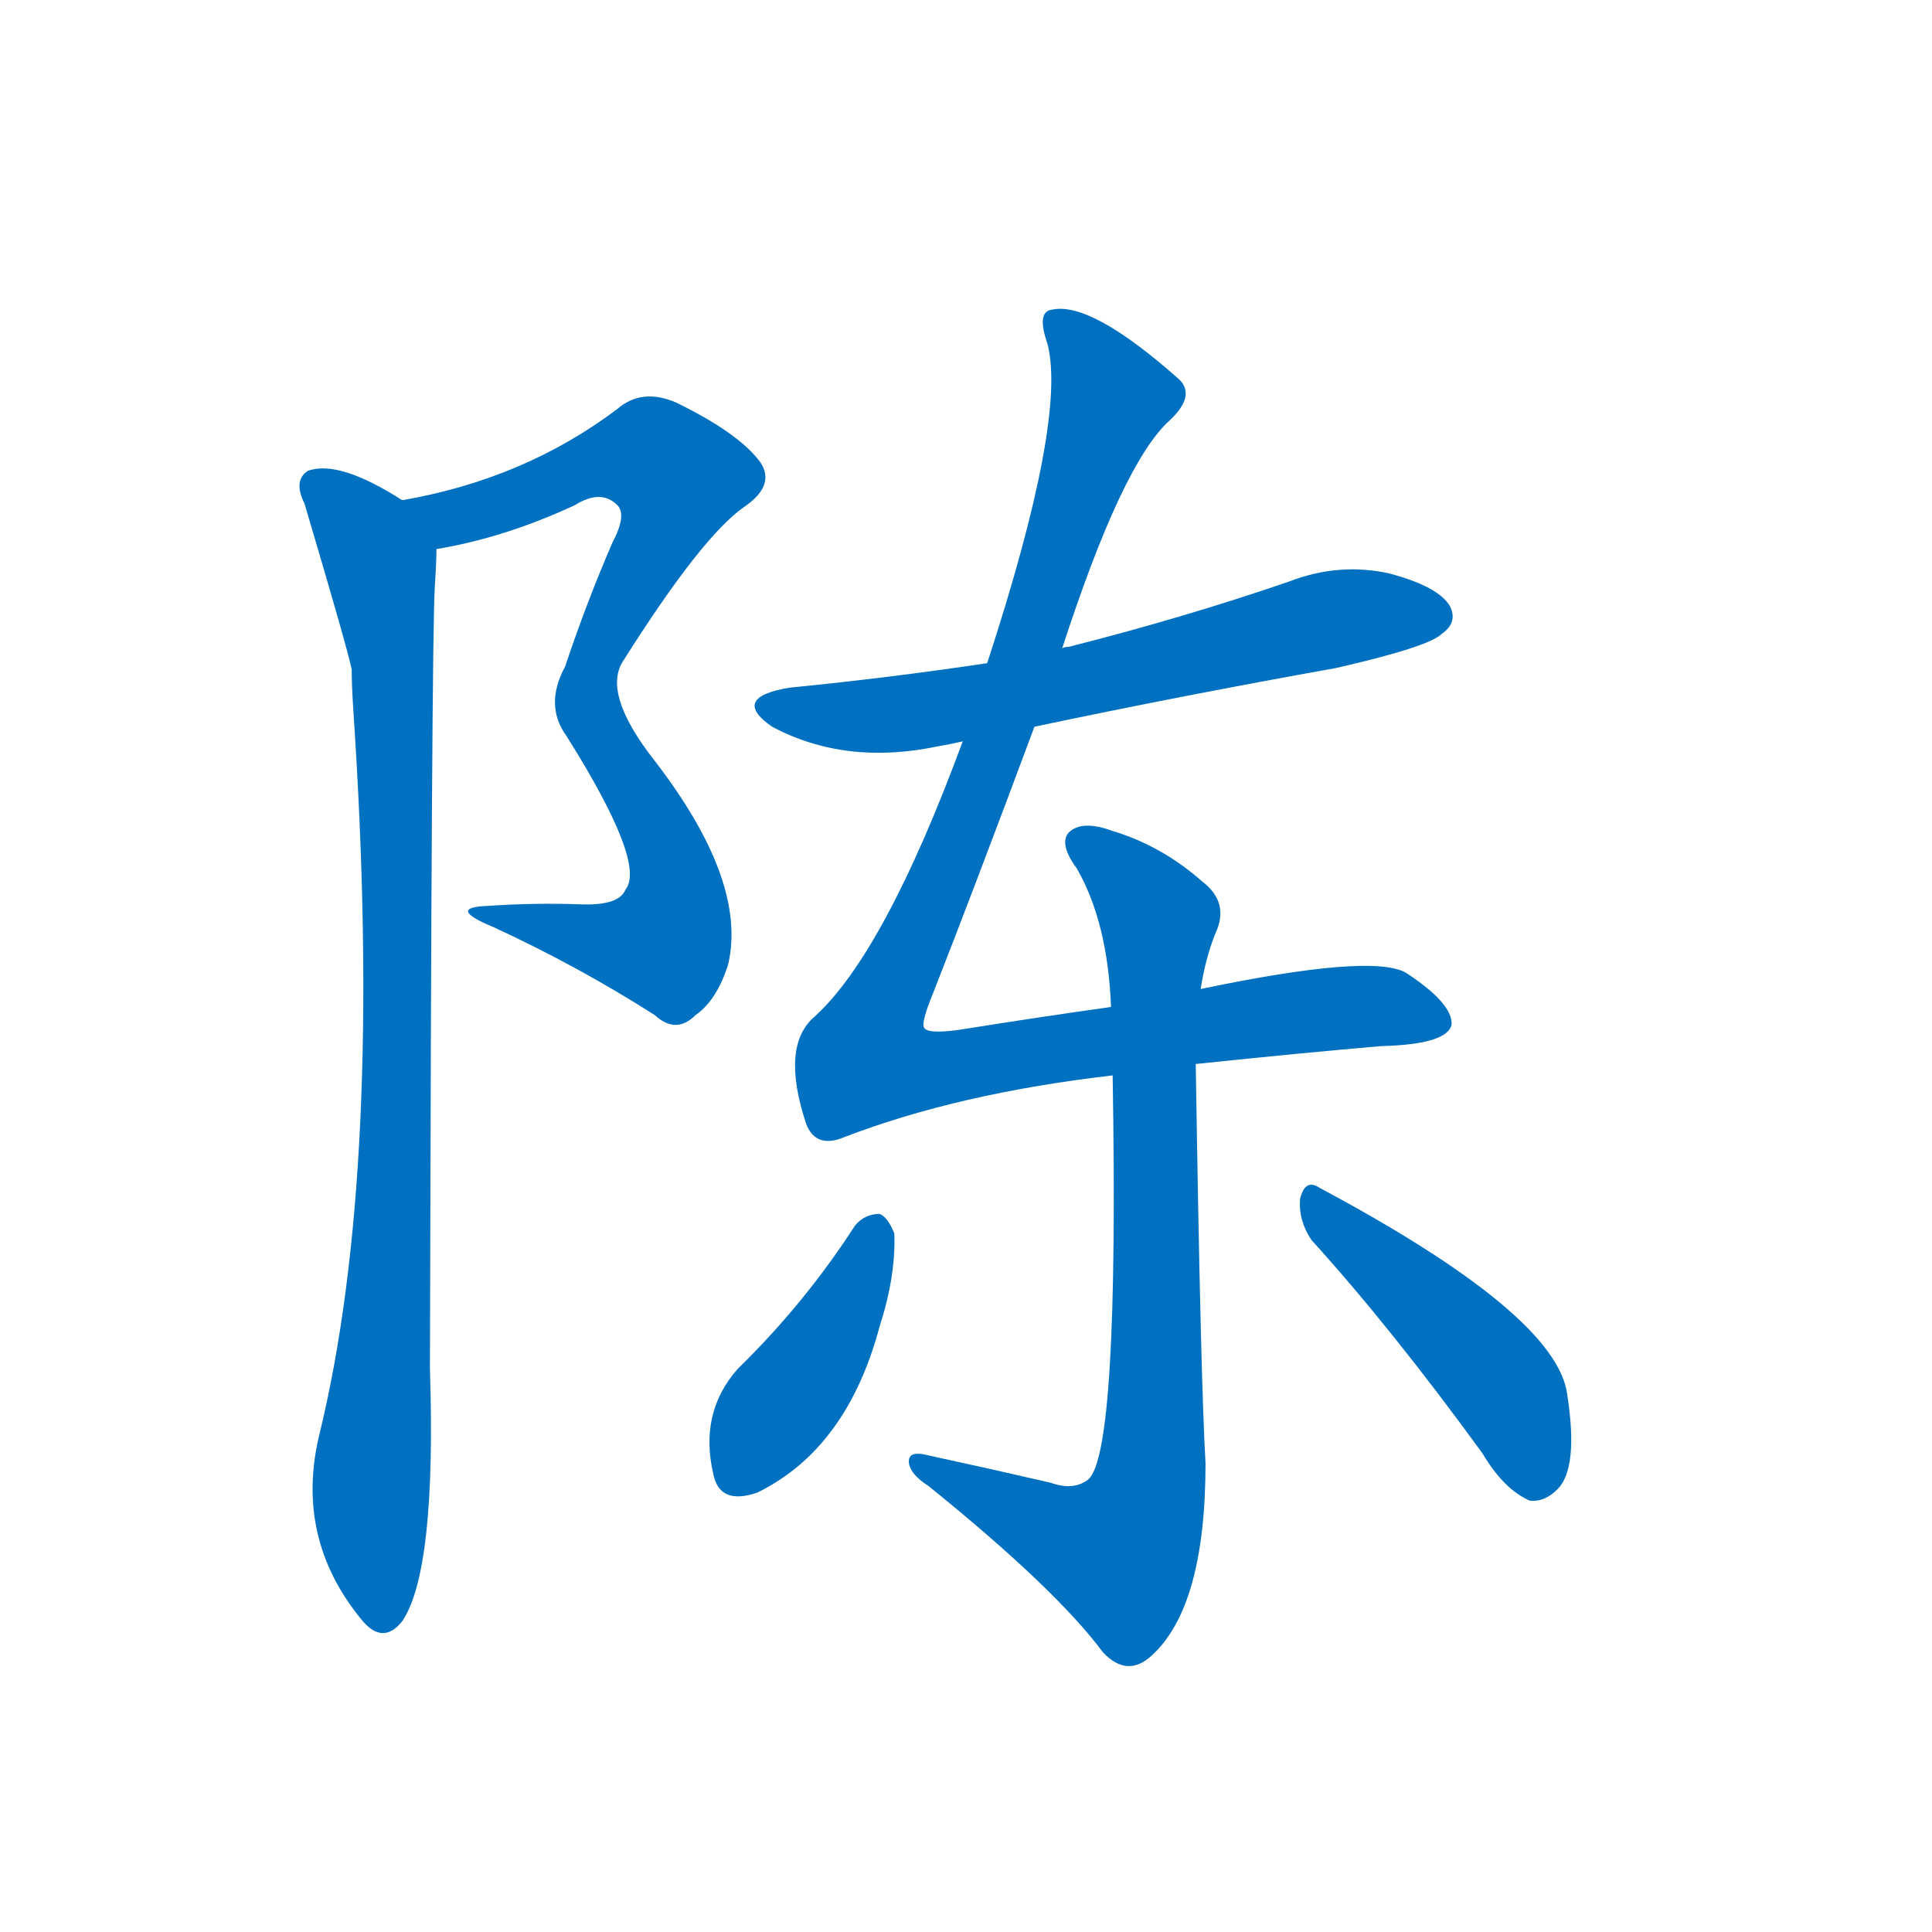 <svg width='83' height='83' >
                                <g transform="translate(3, 70) scale(0.07, -0.07)">
                                    <!-- 先将完整的字以灰色字体绘制完成，层级位于下面 -->
                                                                        <path d="M 225 663 Q 267 670 310 690 Q 326 700 336 690 Q 342 684 333 667 Q 317 630 304 591 Q 291 567 305 548 Q 354 470 341 454 Q 337 444 313 445 Q 285 446 256 444 Q 231 443 260 431 Q 312 407 359 377 Q 372 365 384 377 Q 397 386 404 408 Q 416 459 359 533 Q 326 575 340 595 Q 388 671 414 689 Q 433 702 424 716 Q 411 734 372 753 Q 351 762 336 749 Q 279 706 204 693 C 175 687 196 657 225 663 Z" style="fill: #0070C0;"></path>
                                                                        <path d="M 204 693 Q 165 718 146 711 Q 137 705 144 691 Q 171 600 173 589 Q 173 579 174 564 Q 193 282 153 119 Q 138 56 179 6 Q 192 -10 204 5 Q 225 36 221 160 Q 222 611 224 640 Q 225 655 225 663 C 226 681 226 681 204 693 Z" style="fill: #0070C0;"></path>
                                                                        <path d="M 592 554 Q 682 573 777 590 Q 834 603 842 611 Q 852 618 847 628 Q 840 640 810 648 Q 779 655 748 643 Q 684 621 613 603 Q 610 603 609 602 L 563 593 Q 503 584 442 578 Q 405 572 431 554 Q 476 530 533 542 Q 539 543 548 545 L 592 554 Z" style="fill: #0070C0;"></path>
                                                                        <path d="M 691 347 Q 758 354 805 358 Q 845 359 848 371 Q 849 384 820 403 Q 799 415 694 393 L 639 382 Q 596 376 546 368 Q 525 365 524 370 Q 523 374 530 391 Q 554 452 592 554 L 609 602 Q 646 716 675 742 Q 691 757 681 767 Q 627 815 603 810 Q 593 809 600 789 Q 612 743 563 593 L 548 545 Q 500 415 457 376 Q 436 358 452 310 Q 458 295 475 302 Q 545 329 640 340 L 691 347 Z" style="fill: #0070C0;"></path>
                                                                        <path d="M 694 393 Q 697 412 703 427 Q 712 446 695 459 Q 670 481 640 490 Q 621 497 613 489 Q 607 482 618 467 Q 637 434 639 382 L 640 340 Q 644 108 625 92 Q 616 85 602 90 Q 563 99 526 107 Q 514 110 515 102 Q 516 95 527 88 Q 605 25 634 -14 Q 649 -30 664 -16 Q 697 14 697 102 Q 694 153 691 347 L 694 393 Z" style="fill: #0070C0;"></path>
                                                                        <path d="M 482 248 Q 451 200 410 160 Q 386 133 395 95 Q 399 76 422 84 Q 477 111 497 186 Q 507 217 506 243 Q 502 253 497 255 Q 488 255 482 248 Z" style="fill: #0070C0;"></path>
                                                                        <path d="M 762 239 Q 811 185 867 108 Q 880 86 896 79 Q 905 78 913 86 Q 926 99 919 144 Q 913 193 767 271 Q 758 277 755 264 Q 754 251 762 239 Z" style="fill: #0070C0;"></path>
                                    
                                    
                                                                                                                                                                                                                                                                                                                                                                                                                                                                                                                                                                                                                                </g>
                            </svg>